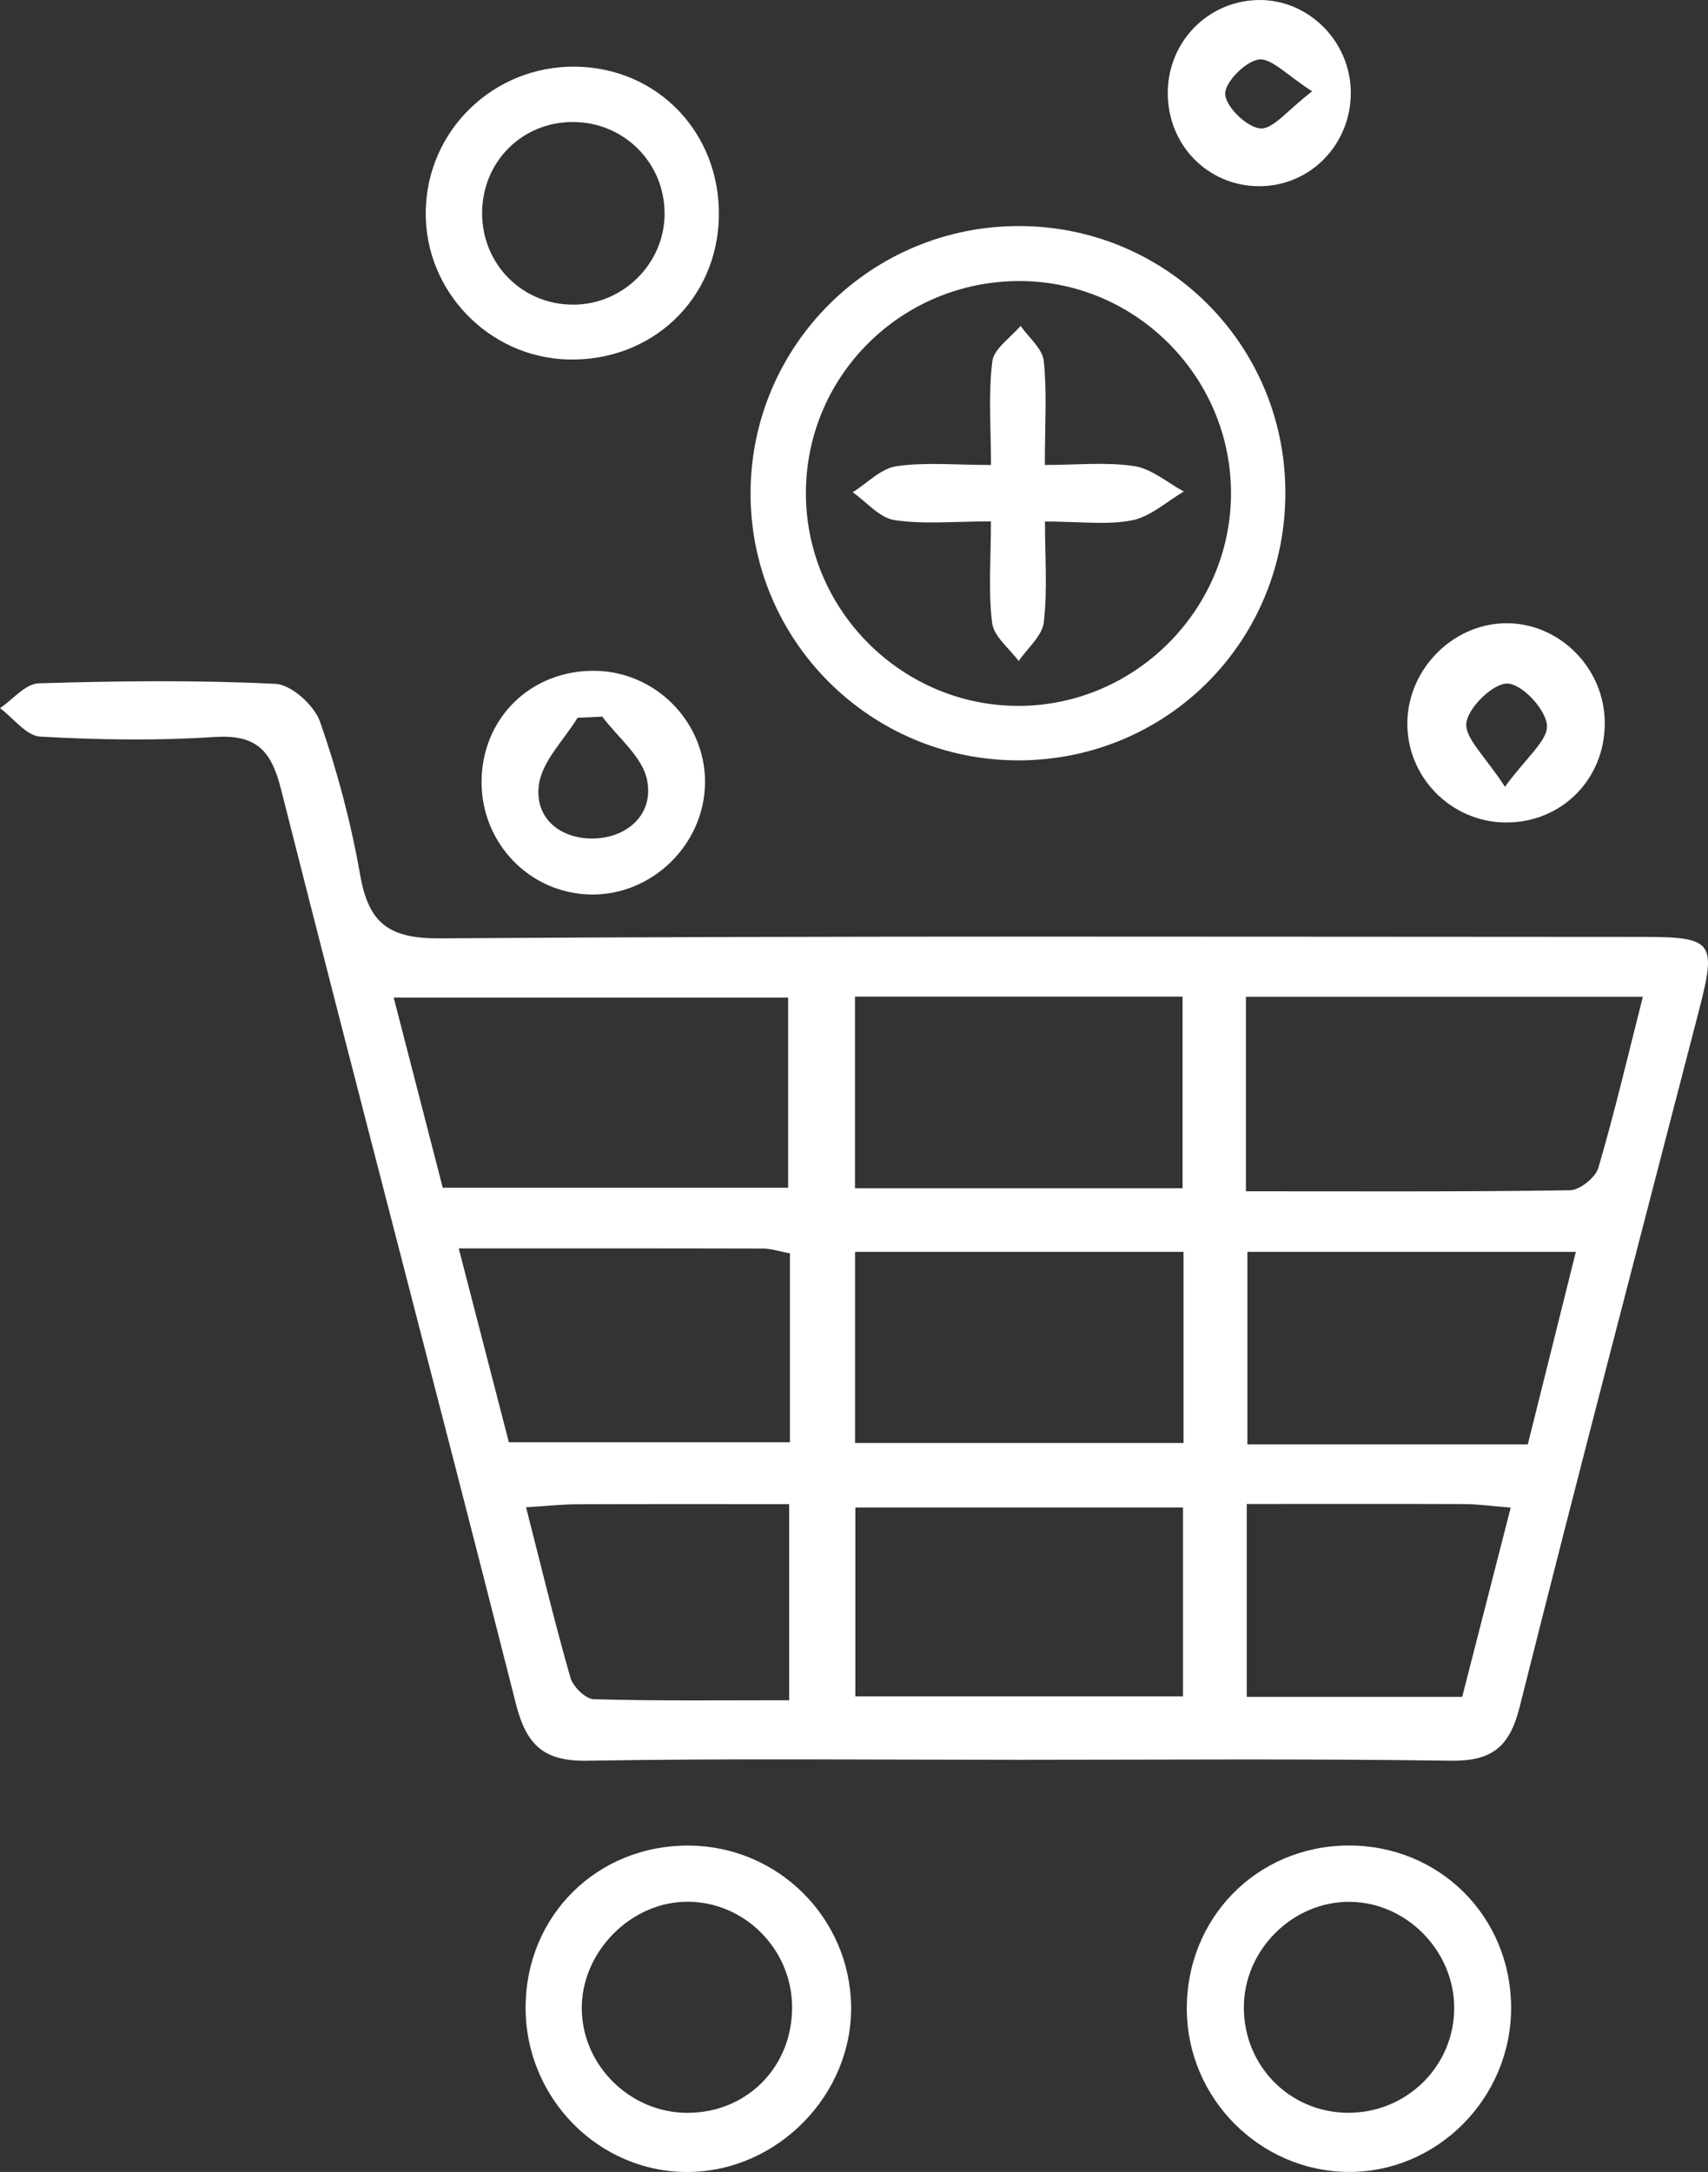 <svg width="59" height="75" viewBox="0 0 59 75" fill="none" xmlns="http://www.w3.org/2000/svg">
<rect x="0" y="0" width="59" height="75" fill="#333333" stroke="none"/>
<path d="M35.207 60.768C30.236 60.768 25.263 60.716 20.292 60.799C18.783 60.825 18.185 60.266 17.821 58.833C15.149 48.292 12.37 37.776 9.702 27.233C9.356 25.862 8.81 25.355 7.384 25.45C5.393 25.582 3.38 25.547 1.385 25.435C0.908 25.408 0.461 24.794 0 24.453C0.445 24.154 0.882 23.608 1.337 23.595C4.063 23.513 6.796 23.48 9.518 23.614C10.068 23.641 10.857 24.357 11.057 24.926C11.656 26.64 12.127 28.419 12.44 30.209C12.732 31.87 13.417 32.414 15.19 32.402C29.013 32.309 42.839 32.35 56.663 32.352C59.199 32.352 59.31 32.492 58.675 34.941C56.606 42.941 54.505 50.932 52.493 58.947C52.146 60.328 51.531 60.819 50.12 60.799C45.151 60.726 40.178 60.768 35.207 60.768ZM43.038 41.136C46.877 41.136 50.554 41.157 54.23 41.101C54.573 41.095 55.114 40.662 55.213 40.325C55.772 38.422 56.225 36.487 56.75 34.419C52.09 34.419 47.603 34.419 43.038 34.419C43.038 36.648 43.038 38.754 43.038 41.136ZM15.294 41.014C19.41 41.014 23.323 41.014 27.225 41.014C27.225 38.737 27.225 36.588 27.225 34.446C22.643 34.446 18.206 34.446 13.599 34.446C14.189 36.735 14.733 38.84 15.294 41.014ZM40.883 43.227C36.987 43.227 33.276 43.227 29.536 43.227C29.536 45.502 29.536 47.649 29.536 49.827C33.377 49.827 37.088 49.827 40.883 49.827C40.883 47.612 40.883 45.512 40.883 43.227ZM40.85 34.415C37.005 34.415 33.288 34.415 29.534 34.415C29.534 36.687 29.534 38.836 29.534 41.031C33.369 41.031 37.082 41.031 40.85 41.031C40.85 38.77 40.85 36.615 40.85 34.415ZM40.865 52.056C37.04 52.056 33.319 52.056 29.547 52.056C29.547 54.317 29.547 56.461 29.547 58.577C33.404 58.577 37.119 58.577 40.865 58.577C40.865 56.325 40.865 54.22 40.865 52.056ZM52.775 49.876C53.327 47.67 53.87 45.49 54.435 43.227C50.438 43.227 46.769 43.227 43.089 43.227C43.089 45.508 43.089 47.663 43.089 49.876C46.347 49.876 49.482 49.876 52.775 49.876ZM15.846 43.108C16.48 45.56 17.034 47.702 17.578 49.802C20.913 49.802 24.089 49.802 27.287 49.802C27.287 47.558 27.287 45.448 27.287 43.279C26.927 43.213 26.639 43.116 26.351 43.114C22.965 43.105 19.578 43.108 15.846 43.108ZM43.067 51.934C43.067 54.356 43.067 56.453 43.067 58.594C45.614 58.594 48.056 58.594 50.509 58.594C51.076 56.379 51.614 54.281 52.185 52.058C51.529 52.007 51.059 51.939 50.589 51.937C48.12 51.928 45.652 51.934 43.067 51.934ZM18.172 52.048C18.698 54.106 19.16 56.03 19.704 57.928C19.793 58.241 20.227 58.668 20.511 58.676C22.773 58.738 25.037 58.711 27.26 58.711C27.26 56.323 27.26 54.224 27.26 51.939C24.754 51.939 22.355 51.934 19.956 51.943C19.425 51.945 18.895 52.003 18.172 52.048Z" fill="white"/>
<path d="M35.209 26.256C30.085 26.276 25.913 22.125 25.927 17.019C25.941 11.91 30.11 7.783 35.234 7.806C40.298 7.827 44.366 11.887 44.401 16.953C44.435 22.102 40.352 26.237 35.209 26.256ZM35.258 9.705C31.138 9.681 27.804 12.999 27.839 17.091C27.872 21.104 31.179 24.381 35.19 24.375C39.195 24.369 42.504 21.073 42.523 17.068C42.543 13.047 39.267 9.728 35.258 9.705Z" fill="white"/>
<path d="M18.156 69.322C18.158 66.148 20.635 63.7 23.816 63.729C26.871 63.756 29.35 66.214 29.4 69.263C29.449 72.329 26.864 74.973 23.785 75C20.697 75.029 18.154 72.463 18.156 69.322ZM27.361 69.269C27.336 67.301 25.728 65.686 23.777 65.668C21.798 65.651 20.064 67.408 20.097 69.395C20.13 71.337 21.765 72.944 23.723 72.958C25.799 72.971 27.39 71.36 27.361 69.269Z" fill="white"/>
<path d="M52.199 69.333C52.2 72.457 49.639 75.029 46.556 74.998C43.524 74.967 41.034 72.474 40.997 69.43C40.956 66.258 43.398 63.752 46.552 63.727C49.71 63.702 52.197 66.171 52.199 69.333ZM46.529 72.956C48.582 72.983 50.25 71.341 50.233 69.306C50.217 67.359 48.594 65.707 46.664 65.672C44.658 65.637 42.947 67.34 42.967 69.355C42.986 71.35 44.548 72.929 46.529 72.956Z" fill="white"/>
<path d="M24.832 7.491C24.774 10.347 22.504 12.49 19.617 12.413C16.883 12.339 14.677 10.052 14.706 7.321C14.735 4.508 17.045 2.267 19.878 2.302C22.729 2.337 24.89 4.601 24.832 7.491ZM22.957 7.404C22.972 5.618 21.54 4.193 19.749 4.213C18.021 4.232 16.676 5.583 16.654 7.321C16.633 9.124 18.052 10.545 19.847 10.52C21.54 10.497 22.943 9.093 22.957 7.404Z" fill="white"/>
<path d="M16.635 27.009C16.635 24.796 18.344 23.127 20.569 23.164C22.655 23.198 24.36 24.93 24.354 27.007C24.348 29.152 22.527 30.933 20.387 30.888C18.299 30.843 16.635 29.123 16.635 27.009ZM20.805 24.746C20.521 24.759 20.236 24.771 19.952 24.785C19.483 25.553 18.723 26.285 18.615 27.102C18.456 28.298 19.414 28.999 20.557 28.953C21.711 28.904 22.587 28.087 22.353 26.936C22.192 26.134 21.347 25.47 20.805 24.746Z" fill="white"/>
<path d="M55.434 24.955C55.444 26.902 53.946 28.411 52.017 28.401C50.111 28.39 48.572 26.813 48.615 24.913C48.656 23.098 50.172 21.566 51.968 21.521C53.839 21.479 55.424 23.047 55.434 24.955ZM51.986 27.169C52.715 26.161 53.48 25.567 53.437 25.039C53.392 24.491 52.584 23.626 52.078 23.604C51.593 23.583 50.724 24.418 50.654 24.957C50.585 25.485 51.31 26.118 51.986 27.169Z" fill="white"/>
<path d="M46.661 3.174C46.678 4.979 45.267 6.431 43.499 6.43C41.713 6.428 40.32 4.995 40.339 3.178C40.356 1.452 41.697 0.064 43.408 0.002C45.153 -0.06 46.643 1.392 46.661 3.174ZM45.327 3.153C44.453 2.599 43.915 1.992 43.476 2.056C43.013 2.124 42.293 2.86 42.322 3.256C42.357 3.706 43.073 4.397 43.536 4.434C43.981 4.469 44.48 3.797 45.327 3.153Z" fill="white"/>
<path d="M34.23 18.004C32.941 18.004 31.898 18.112 30.896 17.959C30.379 17.879 29.934 17.334 29.456 16.998C29.958 16.684 30.43 16.177 30.964 16.099C31.96 15.954 32.992 16.056 34.232 16.056C34.232 14.748 34.137 13.599 34.278 12.481C34.334 12.036 34.913 11.659 35.254 11.252C35.534 11.654 36.008 12.036 36.055 12.463C36.171 13.539 36.093 14.636 36.093 16.056C37.194 16.056 38.206 15.948 39.18 16.095C39.782 16.187 40.325 16.666 40.894 16.973C40.302 17.318 39.747 17.839 39.112 17.965C38.241 18.138 37.312 18.008 36.097 18.008C36.097 19.25 36.186 20.382 36.057 21.488C36.001 21.962 35.492 22.381 35.188 22.826C34.869 22.391 34.333 21.985 34.273 21.517C34.135 20.452 34.23 19.355 34.23 18.004Z" fill="white"/>
</svg>
